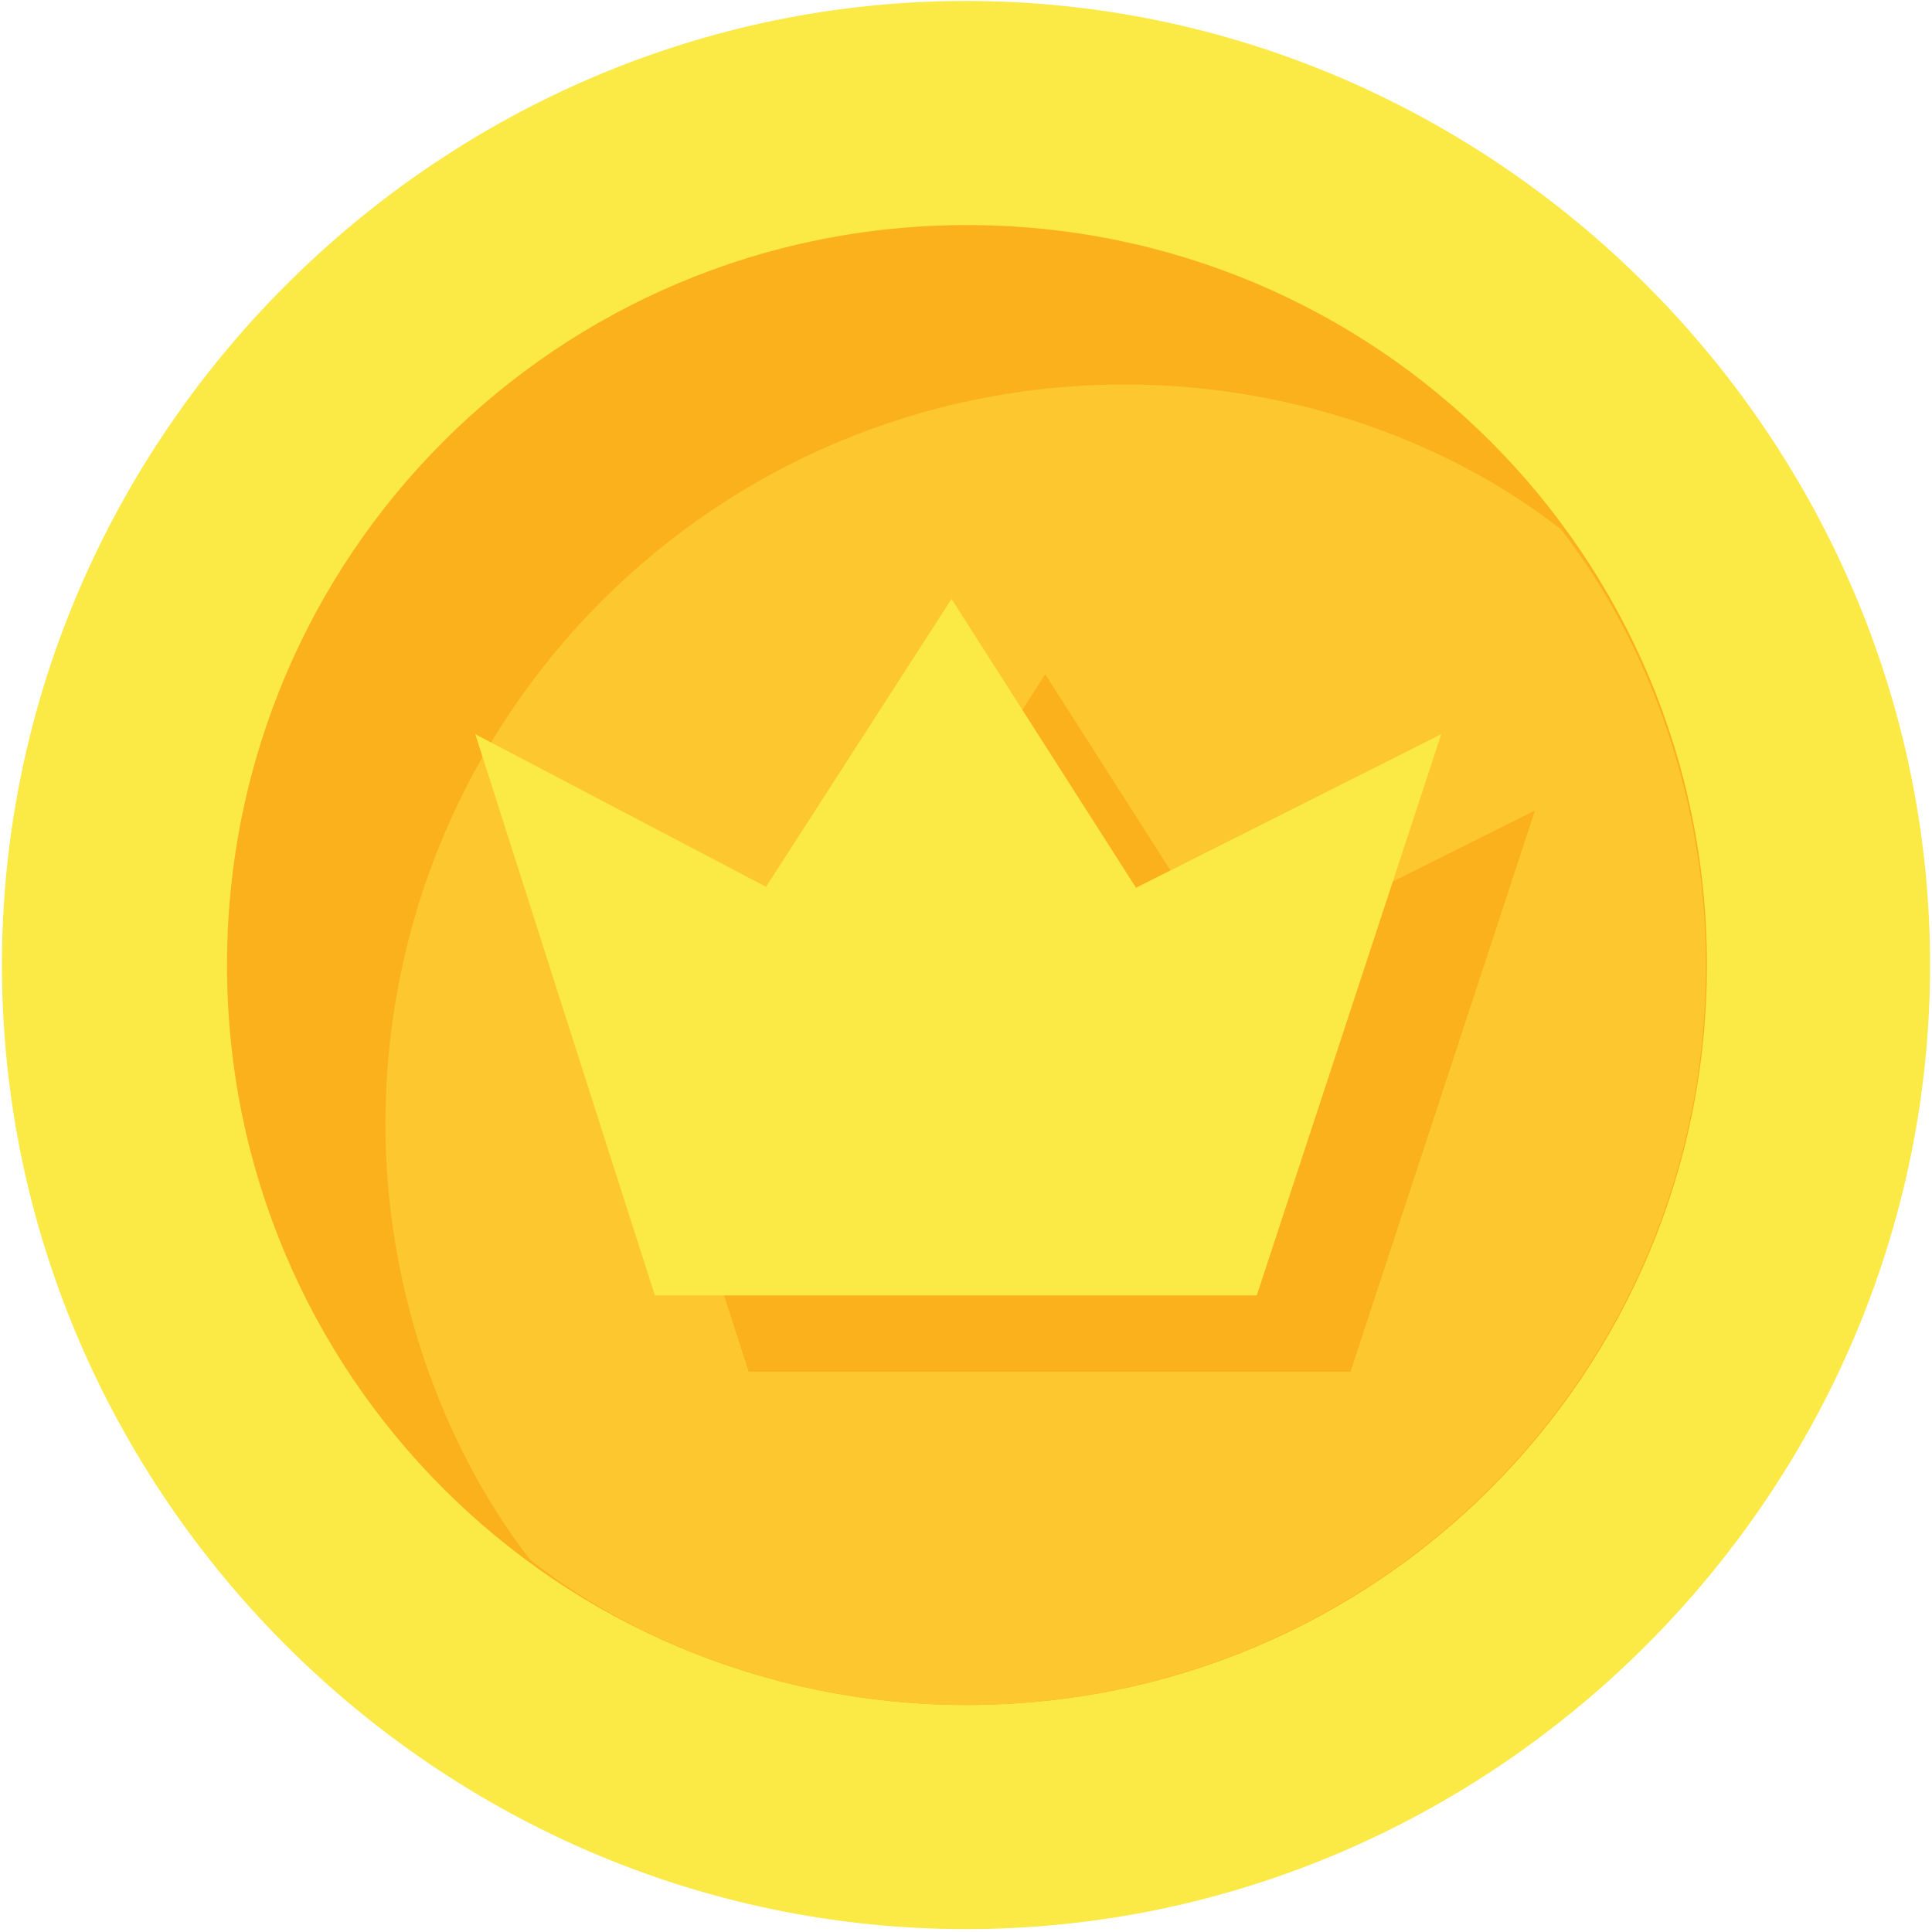 <?xml version="1.0" standalone="no"?><!DOCTYPE svg PUBLIC "-//W3C//DTD SVG 1.1//EN" "http://www.w3.org/Graphics/SVG/1.1/DTD/svg11.dtd">
<svg t="1567047050720" class="icon" viewBox="0 0 1024 1024" version="1.1" xmlns="http://www.w3.org/2000/svg" p-id="2790"
     width="128" height="128"><defs><style type="text/css"></style></defs><path d="M1.024 511.488c0 280.064 230.912 510.976 510.976 510.976 280.064 0 510.976-230.912 510.976-510.976C1022.976 231.424 792.064 0.512 512 0.512 232.448 0.512 1.024 231.424 1.024 511.488z" fill="#FBE945" p-id="2791"></path><path d="M120.32 511.488c0 217.088 175.104 392.192 392.192 392.192 217.088 0 392.192-175.104 392.192-392.192 0-217.088-175.104-392.192-392.192-392.192S120.32 294.4 120.32 511.488z" fill="#FBB11B" p-id="2792"></path><path d="M904.192 511.488c0-83.968-28.16-167.936-76.8-230.912-62.976-49.152-146.944-76.8-230.912-76.8-217.088 0-392.192 175.104-392.192 392.192 0 83.968 28.16 167.936 76.8 230.912 62.976 49.152 146.944 76.8 230.912 76.8 217.088 0 392.192-175.104 392.192-392.192z" fill="#FDC72F" p-id="2793"></path><path d="M301.056 429.568L455.68 510.464l98.304-153.088 97.792 153.088 161.792-80.896-97.792 297.472H396.8L301.056 429.568z" fill="#FBB11B" p-id="2794"></path><path d="M251.904 389.12l154.112 80.896L504.32 317.44l97.792 153.088L763.904 389.12l-97.792 297.472H347.136c0 0.512-95.232-297.472-95.232-297.472z" fill="#FBE945" p-id="2795"></path></svg>